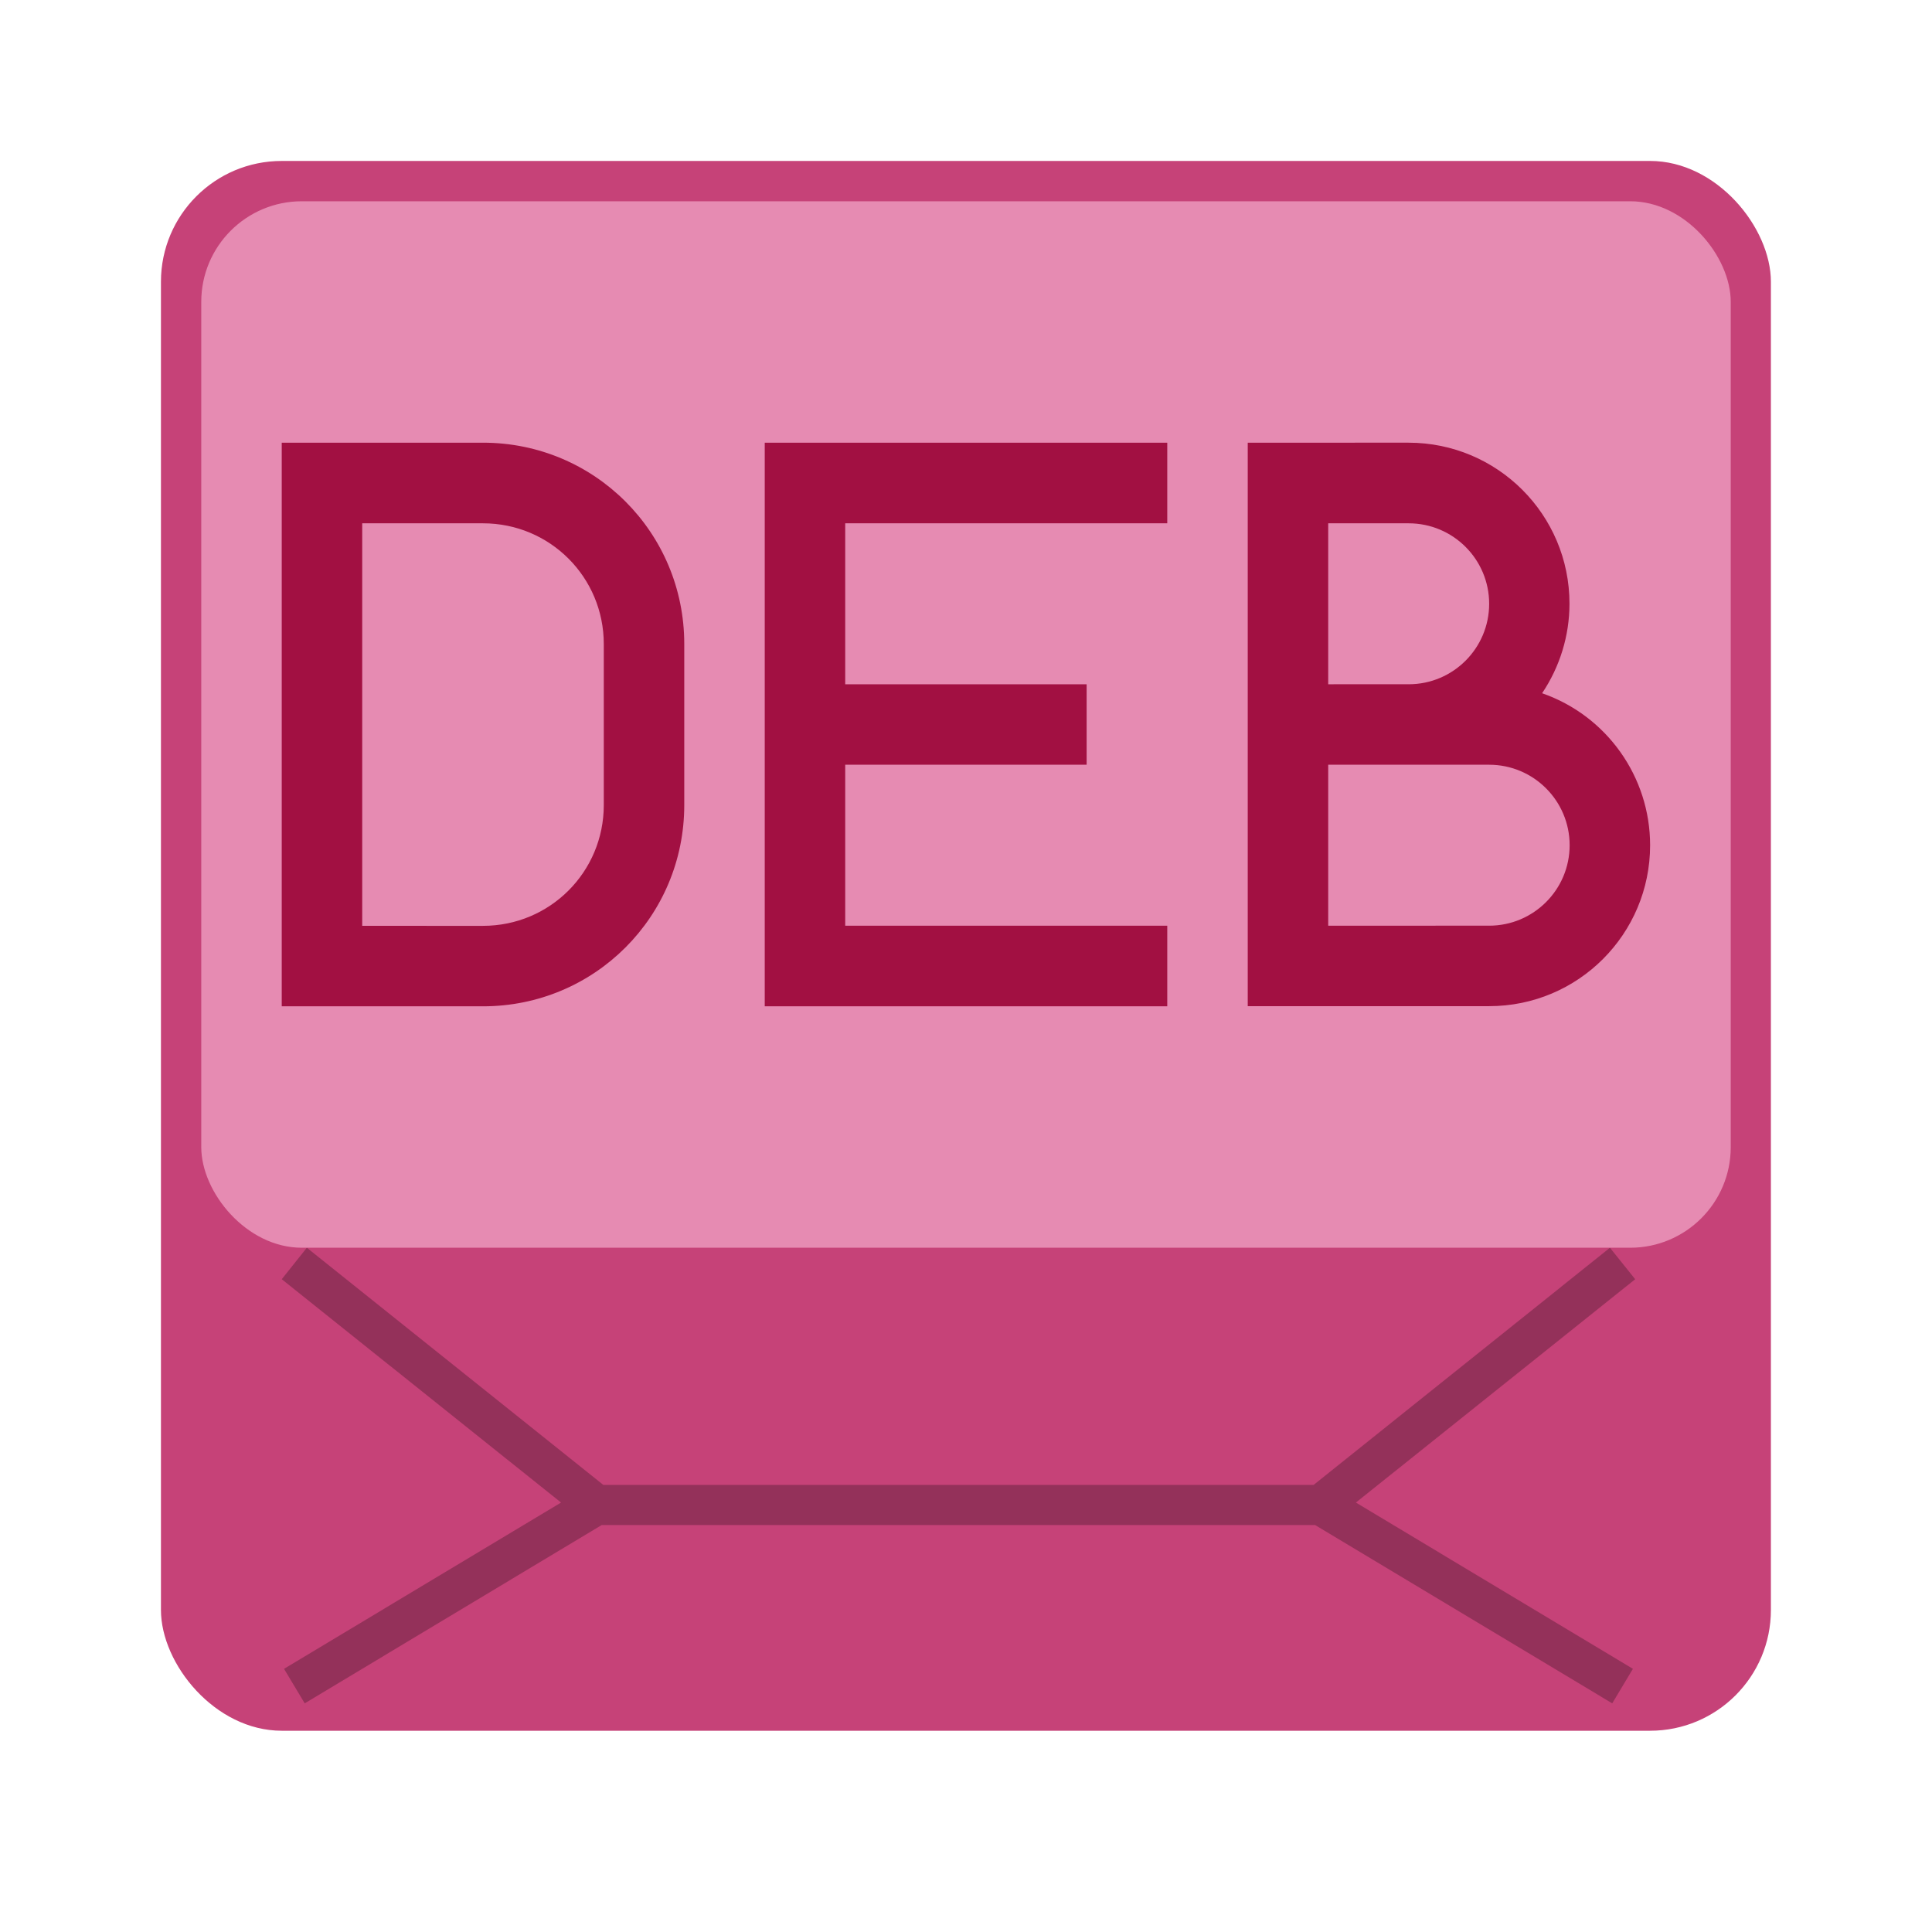 <?xml version="1.0" encoding="UTF-8" standalone="no"?>
<!-- Created with Inkscape (http://www.inkscape.org/) -->

<svg
   width="48"
   height="48"
   viewBox="0 0 12.7 12.7"
   version="1.1"
   id="svg5"
   inkscape:version="1.2 (dc2aedaf03, 2022-05-15)"
   sodipodi:docname="package-x-deb.svg"
   xmlns:inkscape="http://www.inkscape.org/namespaces/inkscape"
   xmlns:sodipodi="http://sodipodi.sourceforge.net/DTD/sodipodi-0.dtd"
   xmlns="http://www.w3.org/2000/svg"
   xmlns:svg="http://www.w3.org/2000/svg">
  <sodipodi:namedview
     id="namedview7"
     pagecolor="#ffffff"
     bordercolor="#666666"
     borderopacity="1.0"
     inkscape:pageshadow="2"
     inkscape:pageopacity="0.0"
     inkscape:pagecheckerboard="0"
     inkscape:document-units="px"
     showgrid="false"
     units="px"
     height="48px"
     inkscape:zoom="16.708333"
     inkscape:cx="24"
     inkscape:cy="24"
     inkscape:window-width="1920"
     inkscape:window-height="1009"
     inkscape:window-x="0"
     inkscape:window-y="0"
     inkscape:window-maximized="1"
     inkscape:current-layer="svg5"
     inkscape:showpageshadow="2"
     inkscape:deskcolor="#d1d1d1" />
  <defs
     id="defs2" />
  <rect
     style="opacity:1;fill:#c64278;fill-opacity:1;stroke-width:0.265"
     id="rect1162"
     width="10.583"
     height="10.319"
     x="1.058"
     y="1.058"
     ry="0.794" />
  <path
     d="M 2.017,8.202 1.852,8.409 3.688,9.877 1.867,10.97 2.003,11.197 3.955,10.025 H 8.645 L 10.598,11.197 10.734,10.97 8.913,9.877 10.749,8.409 10.583,8.202 8.635,9.761 H 3.966 Z"
     style="color:#000000;opacity:0.25;fill:#000000;fill-opacity:1;stroke-width:0.265;-inkscape-stroke:none"
     id="path1744" />
  <rect
     style="fill:#e68bb2;fill-opacity:1;stroke-width:0.265"
     id="rect1149"
     width="10.054"
     height="6.879"
     x="1.323"
     y="1.323"
     ry="0.661" />
  <path
     d="M 1.852,2.91 V 6.615 H 3.175 c 0.733,0 1.323,-0.59 1.323,-1.323 V 4.233 C 4.498,3.5 3.908,2.91 3.175,2.91 Z m 3.175,0 V 6.615 H 7.673 V 6.085 H 5.556 V 5.027 h 1.587 V 4.498 H 5.556 V 3.44 H 7.673 V 2.91 Z m 3.175,0 v 3.704 h 1.587 c 0.585,0 1.058,-0.474 1.058,-1.058 -1.22e-4,-0.45 -0.285,-0.851 -0.71,-0.999 0.117,-0.174 0.18,-0.379 0.18,-0.589 0,-0.585 -0.474,-1.058 -1.058,-1.058 z M 2.381,3.44 H 3.175 c 0.44,0 0.794,0.354 0.794,0.794 v 1.058 c 0,0.44 -0.354,0.794 -0.794,0.794 H 2.381 Z m 6.35,0 h 0.529 c 0.292,0 0.529,0.237 0.529,0.529 0,0.292 -0.237,0.529 -0.529,0.529 H 8.731 Z m 0,1.587 h 1.058 c 0.292,0 0.529,0.237 0.529,0.529 0,0.292 -0.237,0.529 -0.529,0.529 H 8.731 Z"
     id="path13123"
     style="stroke-width:0.265;fill:#a21042;fill-opacity:1" />
</svg>
